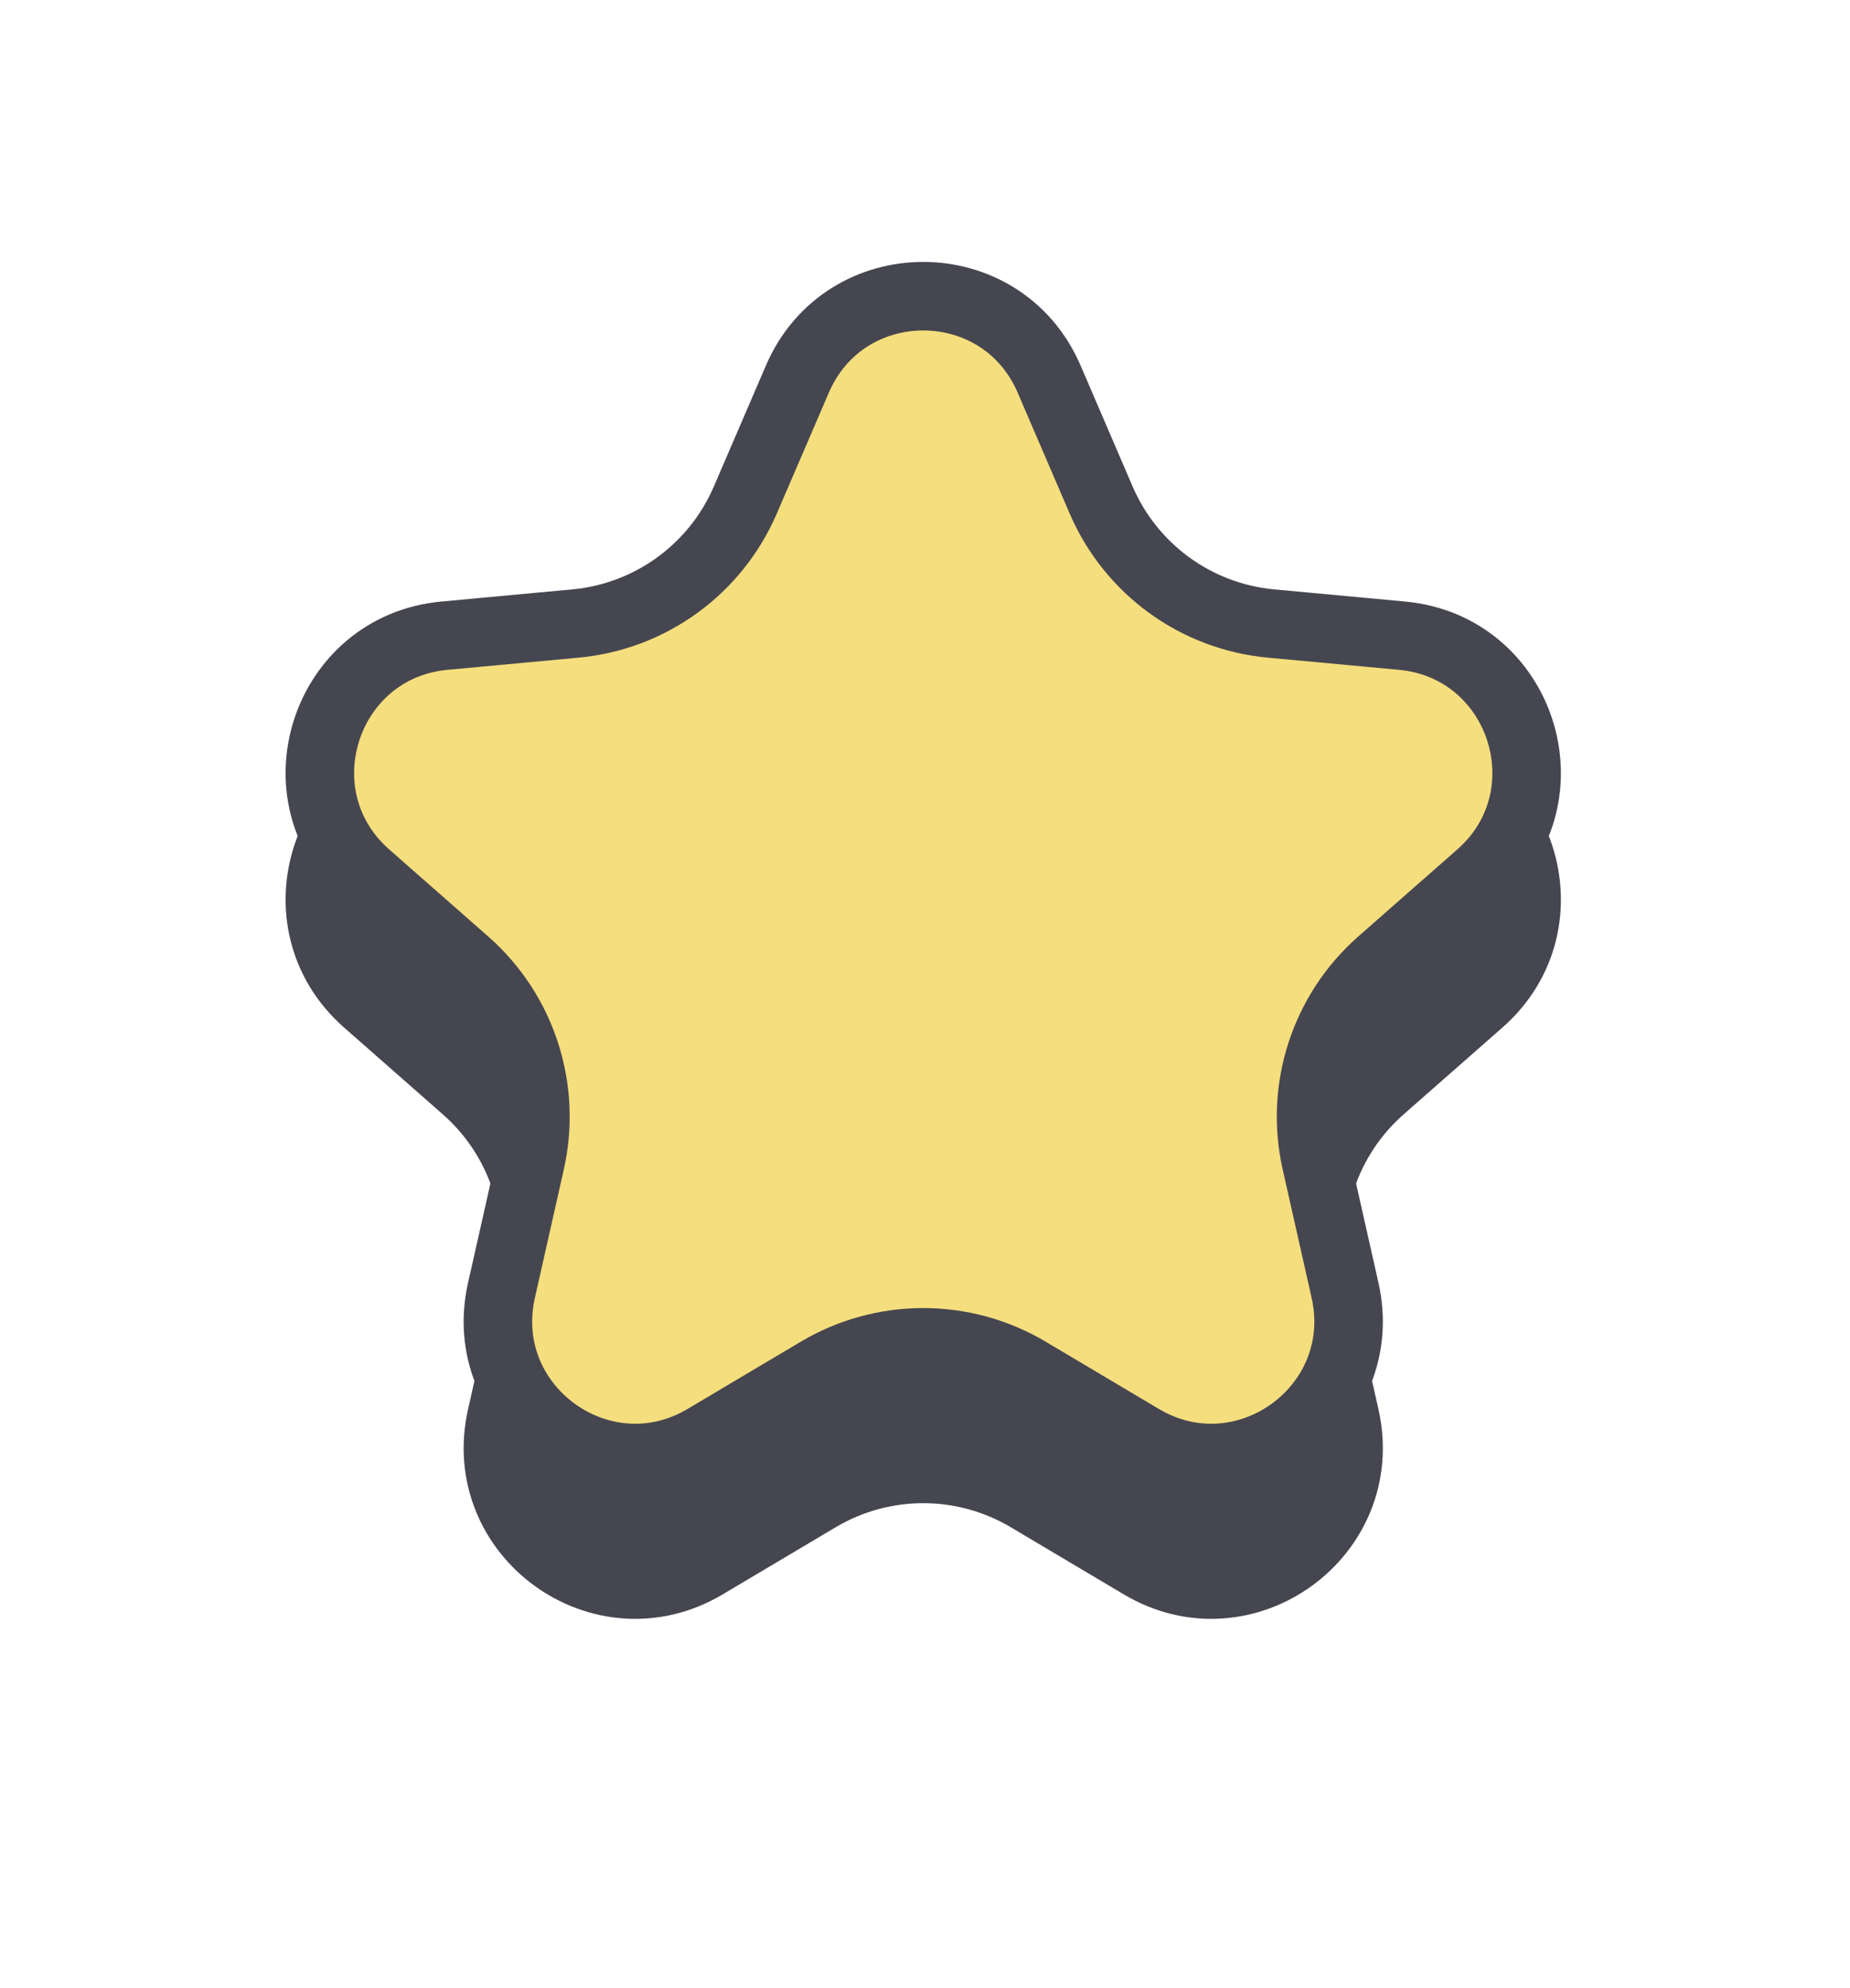 <svg width="54" height="58" viewBox="0 0 54 58" fill="none" xmlns="http://www.w3.org/2000/svg">
<path d="M23.275 14.751C24.663 11.527 29.234 11.527 30.623 14.751L32.142 18.28C33.011 20.297 34.912 21.678 37.099 21.881L40.925 22.236C44.42 22.56 45.833 26.908 43.196 29.224L40.309 31.76C38.659 33.21 37.933 35.445 38.416 37.587L39.261 41.336C40.032 44.76 36.334 47.447 33.316 45.655L30.012 43.693C28.124 42.572 25.774 42.572 23.885 43.693L20.581 45.655C17.563 47.447 13.865 44.76 14.637 41.336L15.482 37.587C15.965 35.445 15.239 33.21 13.588 31.76L10.702 29.224C8.065 26.908 9.477 22.56 12.972 22.236L16.798 21.881C18.985 21.678 20.886 20.297 21.755 18.28L23.275 14.751Z" fill="#464651" stroke="#464651" stroke-width="2"/>
<path d="M23.275 11.059C24.663 7.835 29.234 7.835 30.623 11.059L32.142 14.588C33.011 16.606 34.912 17.987 37.099 18.19L40.925 18.545C44.42 18.869 45.833 23.216 43.196 25.533L40.309 28.069C38.659 29.518 37.933 31.753 38.416 33.896L39.261 37.644C40.032 41.068 36.334 43.755 33.316 41.963L30.012 40.001C28.124 38.88 25.774 38.88 23.885 40.001L20.581 41.963C17.563 43.755 13.865 41.068 14.637 37.644L15.482 33.896C15.965 31.753 15.239 29.518 13.588 28.069L10.702 25.533C8.065 23.216 9.477 18.869 12.972 18.545L16.798 18.19C18.985 17.987 20.886 16.606 21.755 14.588L23.275 11.059Z" fill="#F5DE7D" stroke="#464651" stroke-width="2"/>
</svg>
